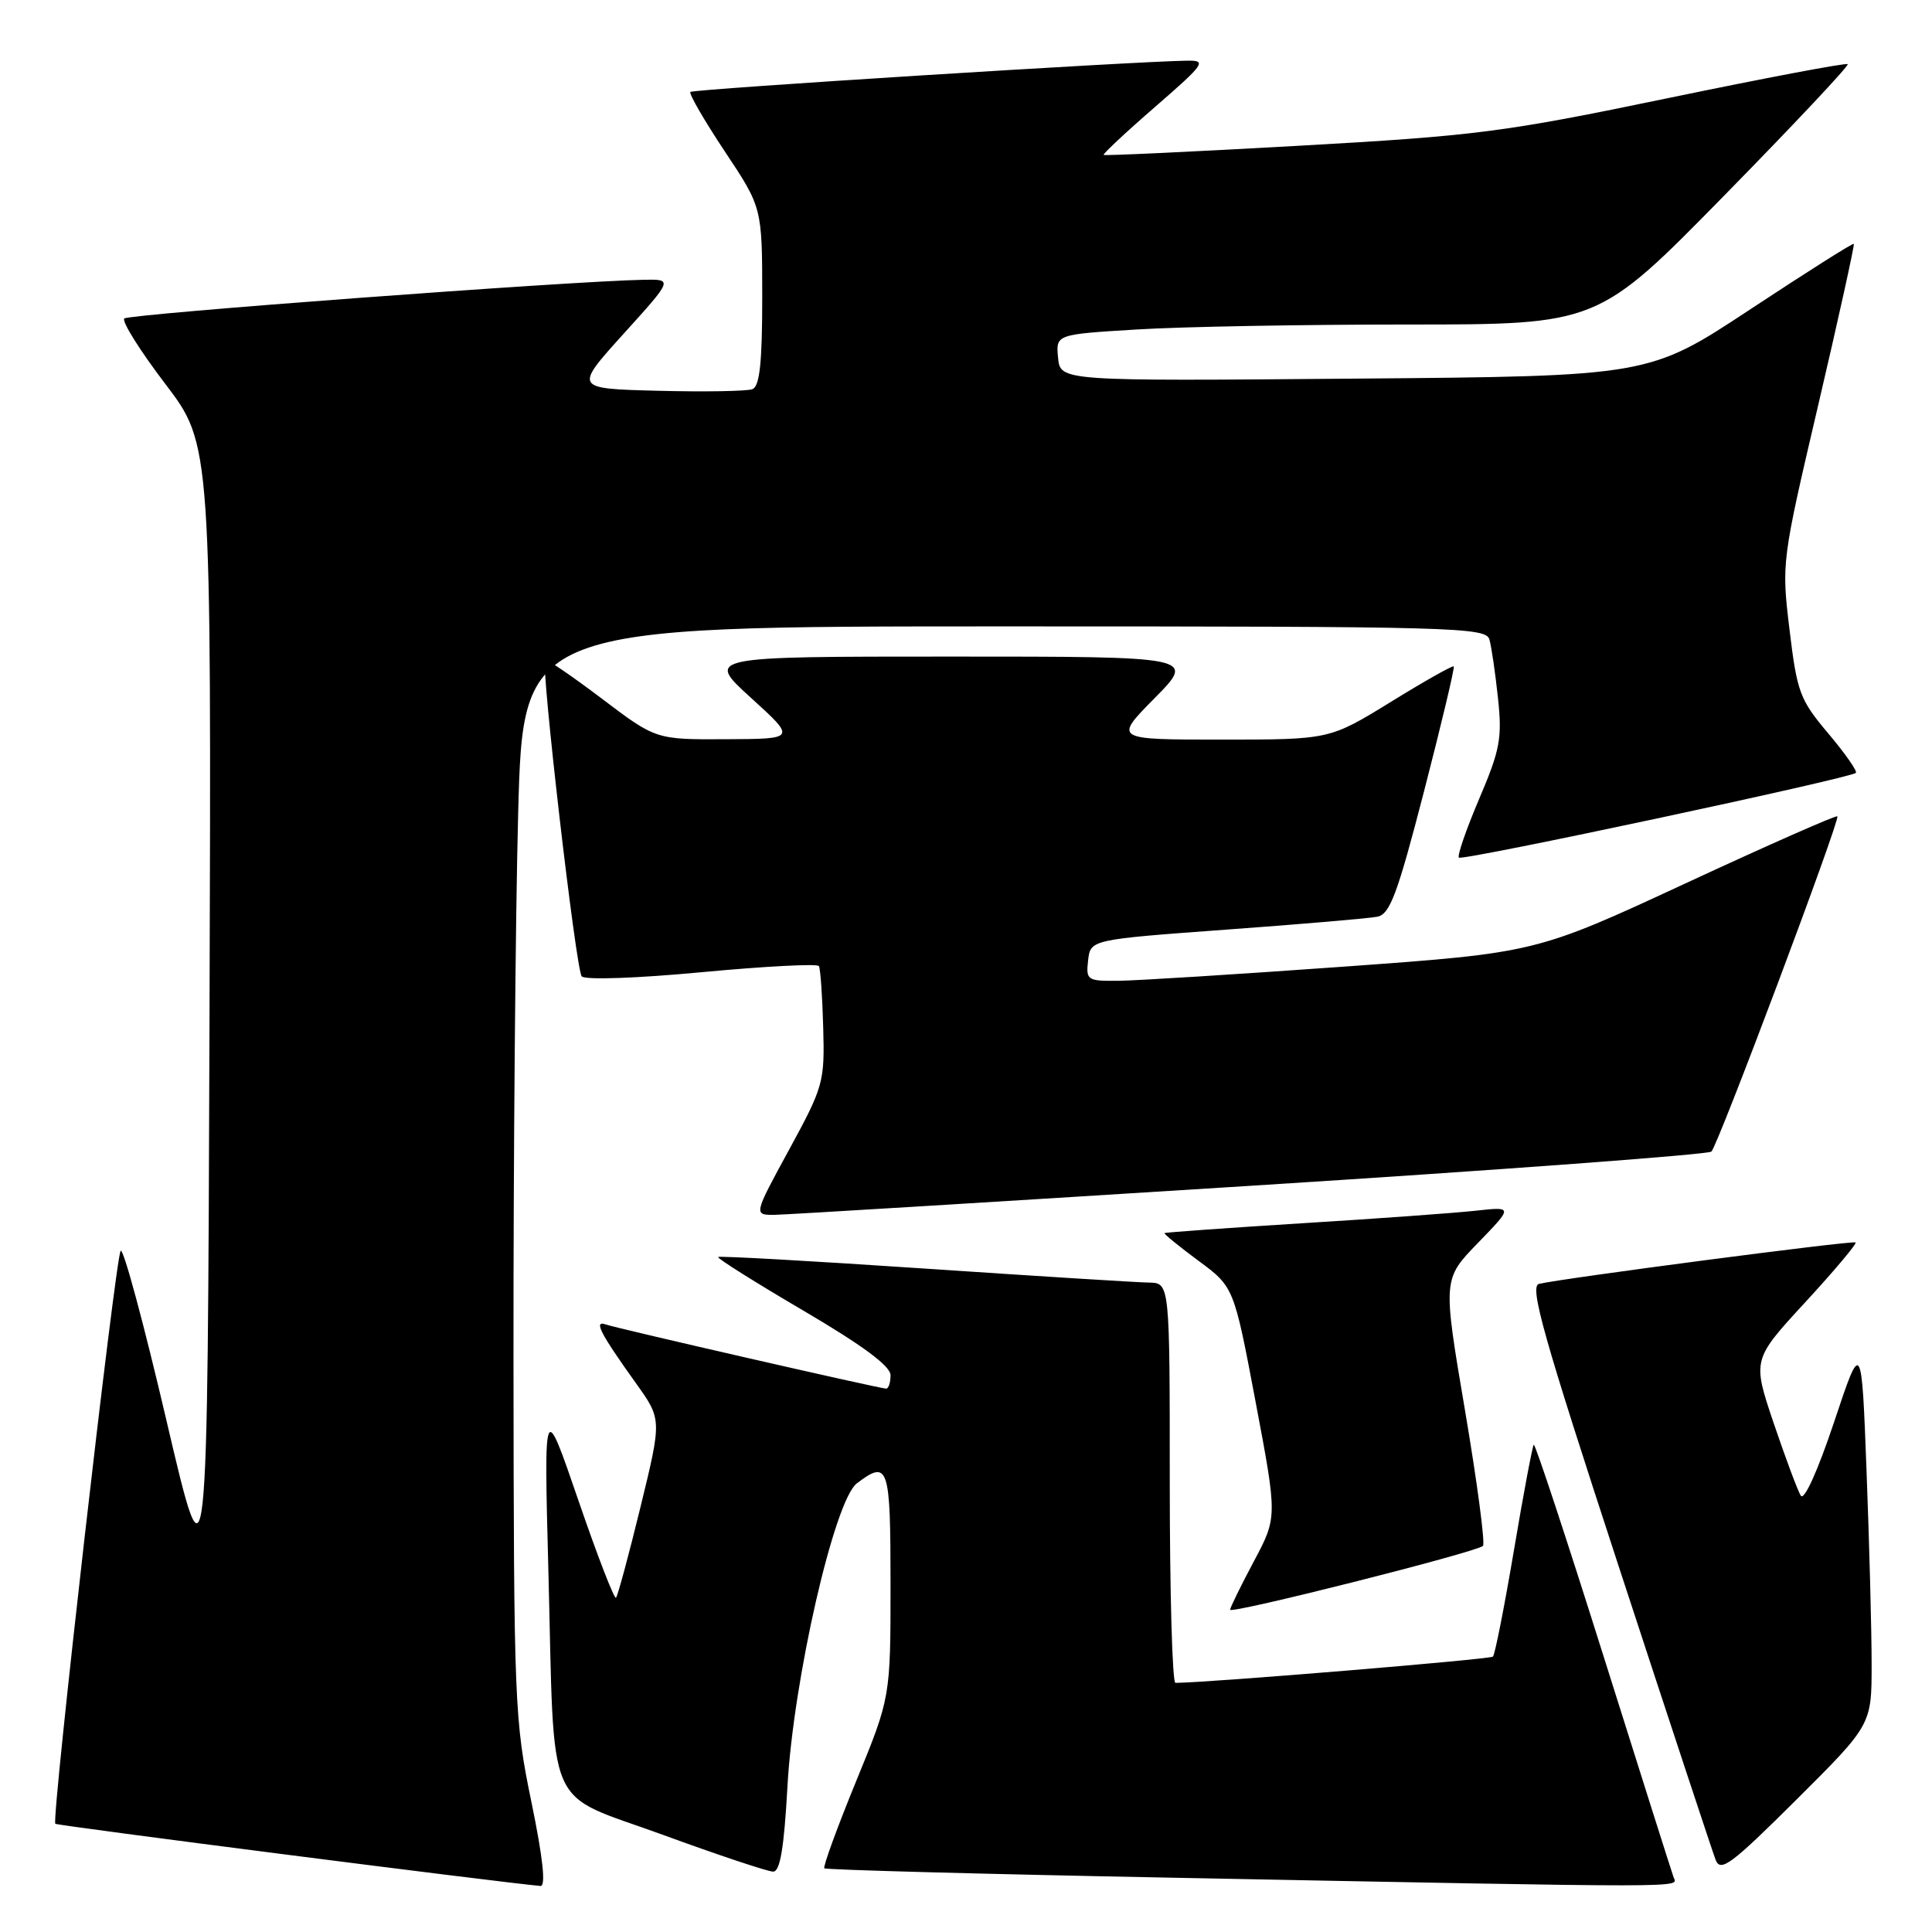 <?xml version="1.0" encoding="UTF-8" standalone="no"?>
<!DOCTYPE svg PUBLIC "-//W3C//DTD SVG 1.1//EN" "http://www.w3.org/Graphics/SVG/1.1/DTD/svg11.dtd" >
<svg xmlns="http://www.w3.org/2000/svg" xmlns:xlink="http://www.w3.org/1999/xlink" version="1.1" viewBox="0 0 256 256">
 <g >
 <path fill="currentColor"
d=" M 70.41 238.75 C 68.17 227.92 68.08 225.72 68.04 180.00 C 68.02 153.88 68.30 121.36 68.66 107.75 C 69.32 83.00 69.32 83.00 133.09 83.00 C 192.97 83.00 196.90 83.11 197.36 84.75 C 197.63 85.71 198.14 89.20 198.49 92.50 C 199.06 97.80 198.77 99.36 196.00 105.85 C 194.28 109.89 193.07 113.40 193.31 113.64 C 193.77 114.10 245.18 103.12 245.91 102.41 C 246.14 102.19 244.49 99.84 242.26 97.19 C 238.48 92.71 238.12 91.74 237.12 83.43 C 236.05 74.55 236.08 74.38 240.96 53.52 C 243.66 41.98 245.76 32.43 245.64 32.31 C 245.51 32.18 239.36 36.08 231.96 40.96 C 218.50 49.85 218.50 49.85 179.50 50.17 C 140.50 50.50 140.50 50.50 140.20 47.41 C 139.90 44.31 139.90 44.31 150.60 43.66 C 156.49 43.29 172.65 43.00 186.51 43.00 C 211.71 43.00 211.71 43.00 228.45 25.93 C 237.66 16.54 245.03 8.70 244.83 8.50 C 244.63 8.30 233.90 10.33 220.98 13.01 C 199.22 17.53 195.63 17.99 172.00 19.32 C 157.97 20.11 146.38 20.65 146.24 20.53 C 146.10 20.41 149.16 17.54 153.06 14.16 C 159.64 8.44 159.94 8.00 157.32 8.04 C 150.46 8.12 91.85 11.81 91.48 12.18 C 91.26 12.41 93.31 15.95 96.03 20.05 C 100.99 27.50 100.99 27.50 101.00 39.28 C 101.00 48.08 100.67 51.19 99.69 51.57 C 98.97 51.84 93.36 51.94 87.22 51.78 C 76.06 51.50 76.06 51.50 82.61 44.25 C 89.17 37.00 89.17 37.00 85.33 37.07 C 75.68 37.24 17.06 41.61 16.47 42.20 C 16.10 42.56 18.55 46.47 21.91 50.88 C 28.01 58.90 28.01 58.90 27.76 135.20 C 27.50 211.50 27.50 211.50 22.06 188.24 C 19.07 175.44 16.34 165.32 15.99 165.74 C 15.30 166.56 6.79 241.13 7.33 241.66 C 7.57 241.91 65.96 249.39 71.61 249.90 C 72.35 249.97 71.95 246.22 70.41 238.75 Z  M 221.76 248.75 C 221.51 248.06 217.31 234.81 212.43 219.30 C 207.55 203.80 203.41 191.25 203.23 191.43 C 203.06 191.61 201.87 197.89 200.61 205.39 C 199.34 212.89 198.09 219.25 197.82 219.51 C 197.46 219.87 160.31 222.95 155.75 222.99 C 155.34 223.00 155.00 211.07 155.00 196.50 C 155.00 170.00 155.00 170.00 152.25 169.95 C 150.74 169.93 137.35 169.09 122.50 168.09 C 107.65 167.09 95.35 166.40 95.16 166.56 C 94.98 166.72 100.04 169.90 106.41 173.64 C 114.31 178.28 118.00 181.01 118.00 182.22 C 118.00 183.20 117.74 184.00 117.42 184.00 C 116.61 184.00 81.78 176.03 80.23 175.49 C 78.64 174.94 79.55 176.69 84.27 183.29 C 87.70 188.08 87.70 188.08 84.87 199.68 C 83.31 206.07 81.85 211.48 81.62 211.71 C 81.40 211.94 79.15 206.13 76.64 198.81 C 72.07 185.50 72.07 185.50 72.66 208.00 C 73.52 240.91 71.97 237.33 87.85 243.13 C 95.18 245.81 101.75 248.00 102.45 248.00 C 103.37 248.00 103.89 244.86 104.34 236.75 C 105.11 222.61 110.56 198.80 113.54 196.55 C 117.73 193.38 118.00 194.18 118.00 209.95 C 118.00 224.91 118.00 224.91 113.43 236.05 C 110.92 242.18 109.03 247.36 109.23 247.56 C 109.43 247.76 130.04 248.32 155.04 248.80 C 225.33 250.16 222.27 250.16 221.76 248.75 Z  M 248.00 220.52 C 248.00 216.11 247.70 204.63 247.33 195.00 C 246.67 177.50 246.67 177.50 243.02 188.45 C 240.86 194.90 239.06 198.90 238.61 198.18 C 238.20 197.52 236.59 193.19 235.02 188.57 C 232.19 180.17 232.19 180.17 239.22 172.54 C 243.08 168.35 246.08 164.78 245.87 164.63 C 245.50 164.34 206.94 169.39 203.93 170.12 C 202.63 170.43 204.49 177.01 214.47 207.50 C 221.13 227.85 226.92 245.37 227.33 246.44 C 227.98 248.12 229.40 247.06 238.04 238.46 C 248.00 228.54 248.00 228.54 248.00 220.52 Z  M 196.50 204.84 C 196.81 204.52 195.74 196.44 194.12 186.88 C 191.17 169.50 191.17 169.50 195.84 164.69 C 200.50 159.88 200.50 159.88 195.50 160.43 C 192.75 160.73 182.40 161.48 172.50 162.09 C 162.60 162.71 154.41 163.30 154.30 163.39 C 154.19 163.49 156.21 165.14 158.79 167.05 C 163.50 170.53 163.50 170.53 166.38 185.79 C 169.26 201.04 169.26 201.04 166.13 206.91 C 164.41 210.14 163.00 213.01 163.00 213.30 C 163.00 213.91 195.67 205.67 196.50 204.84 Z  M 165.77 157.12 C 198.91 155.02 226.36 152.98 226.77 152.59 C 227.66 151.72 243.85 108.63 243.46 108.17 C 243.30 107.99 234.25 111.99 223.34 117.05 C 203.50 126.25 203.50 126.25 178.00 128.09 C 163.97 129.10 150.56 129.94 148.18 129.96 C 144.06 130.00 143.88 129.88 144.18 127.25 C 144.50 124.50 144.50 124.50 162.50 123.18 C 172.40 122.46 181.40 121.69 182.50 121.47 C 184.18 121.14 185.17 118.47 188.70 104.82 C 191.01 95.88 192.78 88.44 192.63 88.30 C 192.48 88.15 188.72 90.27 184.27 93.02 C 176.17 98.00 176.17 98.00 161.87 98.00 C 147.57 98.00 147.57 98.00 153.00 92.50 C 158.43 87.00 158.43 87.00 125.97 87.00 C 93.50 87.00 93.50 87.00 99.50 92.46 C 105.50 97.91 105.50 97.91 96.21 97.95 C 86.91 98.00 86.91 98.00 79.73 92.56 C 75.77 89.57 72.40 87.27 72.23 87.44 C 71.63 88.04 76.31 128.50 77.08 129.37 C 77.52 129.87 84.39 129.63 92.99 128.82 C 101.31 128.04 108.30 127.67 108.51 128.01 C 108.71 128.35 108.97 132.01 109.08 136.15 C 109.28 143.39 109.11 143.99 104.56 152.34 C 99.84 161.00 99.84 161.00 102.67 160.97 C 104.23 160.95 132.62 159.21 165.77 157.12 Z "/>
</g>
</svg>